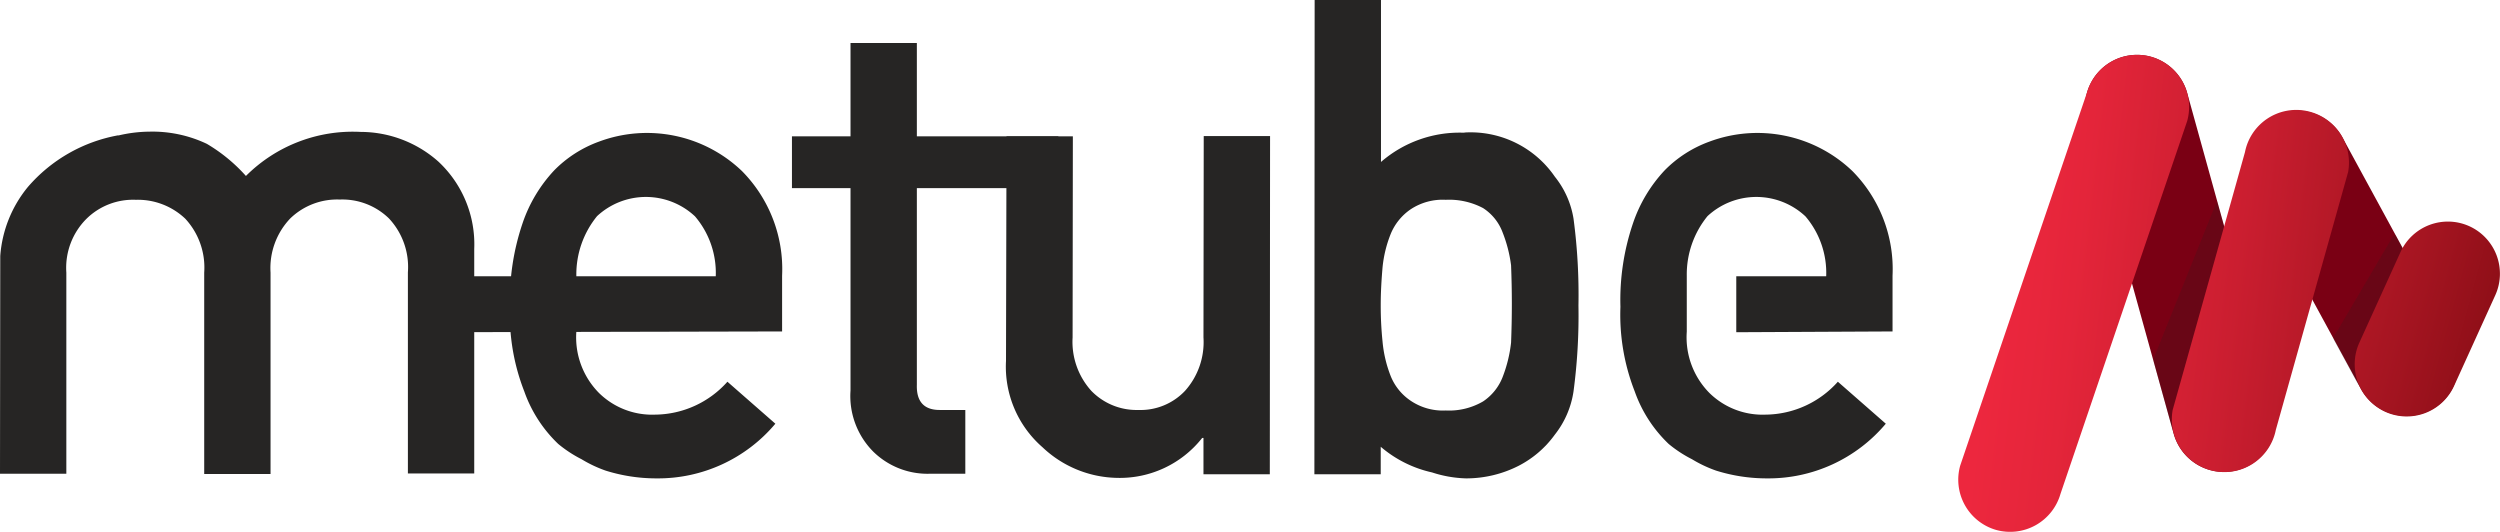 <svg xmlns="http://www.w3.org/2000/svg" xmlns:xlink="http://www.w3.org/1999/xlink" width="96.471" height="20.525" viewBox="0 0 96.471 20.525">
    <defs>
        <style>
            .cls-1{fill:#7a0014}.cls-2{fill:#231f20;opacity:.2}.cls-3{fill:url(#linear-gradient)}.cls-4{fill:url(#linear-gradient-2)}.cls-5{fill:url(#linear-gradient-3)}.cls-6{fill:#262524}
        </style>
        <linearGradient id="linear-gradient" x1=".163" x2="2.842" y1=".42" y2="1.057" gradientUnits="objectBoundingBox">
            <stop offset="0" stop-color="#ed273e"/>
            <stop offset=".124" stop-color="#e4253a"/>
            <stop offset=".326" stop-color="#cb1e30"/>
            <stop offset=".582" stop-color="#a31420"/>
            <stop offset=".878" stop-color="#6d060a"/>
            <stop offset="1" stop-color="#540000"/>
        </linearGradient>
        <linearGradient id="linear-gradient-2" x1="-.782" x2="2.708" y1=".191" y2="1.03" xlink:href="#linear-gradient"/>
        <linearGradient id="linear-gradient-3" x1="-2.066" x2="2.192" y1="-.44" y2="1.12" xlink:href="#linear-gradient"/>
    </defs>
    <g id="metubelogo" transform="translate(-.26 -4.9)">
        <g id="XMLID_14_">
            <g id="XMLID_16_">
                <path id="XMLID_22_" d="M86.65 23.03a2.012 2.012 0 0 0 1.35-2.5L84.65 8.45a2.012 2.012 0 0 0-2.5-1.35 2.012 2.012 0 0 0-1.35 2.5l3.35 12.08a2.016 2.016 0 0 0 2.5 1.35z" class="cls-1"/>
                <path id="XMLID_21_" d="M94.08 20.71a2.011 2.011 0 0 0 .81-2.72l-4.23-7.77a2.011 2.011 0 0 0-2.72-.81 2.011 2.011 0 0 0-.81 2.72l4.23 7.77a2.011 2.011 0 0 0 2.72.81z" class="cls-1"/>
                <path id="XMLID_20_" d="M92.7 13.97a.166.166 0 0 0-.13.1l-2.17 3.69c-.04.05-.12.18-.08.26l.86 1.58a2.174 2.174 0 0 0 .49.59 1.73 1.73 0 0 0 .34.14 2.011 2.011 0 0 0 2.35-1.59l.24-1.25z" class="cls-2"/>
                <path id="XMLID_19_" d="M85.82 12.68c-.02.04-.05.06-.06.1l-2.36 5.87a.422.422 0 0 0-.03.22l.74 2.66a1.989 1.989 0 0 0 .39.66 1.607 1.607 0 0 0 .31.19c1.04.38 1.59-3.09 1.97-4.13l.31-1.02z" class="cls-2"/>
                <path id="XMLID_18_" d="M77.29 25.35a2.017 2.017 0 0 1-1.39-2.48l4.89-14.39a2.017 2.017 0 0 1 2.48-1.39 2.017 2.017 0 0 1 1.39 2.48l-4.89 14.39a2.021 2.021 0 0 1-2.48 1.39z" class="cls-3"/>
                <path id="XMLID_17_" d="M85.71 23.08a2.033 2.033 0 0 1-1.61-2.36l2.79-9.95a2.016 2.016 0 0 1 2.37-1.59 2.033 2.033 0 0 1 1.61 2.36l-2.79 9.95a2.021 2.021 0 0 1-2.37 1.59z" class="cls-4"/>
            </g>
            <path id="XMLID_15_" d="M92.3 20.79a2.021 2.021 0 0 1-1-2.66l1.59-3.5a2.009 2.009 0 0 1 2.66-1 2.013 2.013 0 0 1 1 2.66l-1.59 3.5a2.006 2.006 0 0 1-2.66 1z" class="cls-5"/>
        </g>
        <path id="XMLID_12_" d="M33.08 6.56h2.56v3.6h5.46v2h-5.46v7.59c-.02.66.29.98.91.97h.96v2.46h-1.34a2.992 2.992 0 0 1-2.21-.85 3.041 3.041 0 0 1-.88-2.36v-7.81h-2.26v-2h2.26z" class="cls-6"/>
        <path id="XMLID_10_" d="M39.1 10.16h2.56l-.01 7.76a2.824 2.824 0 0 0 .72 2.06 2.434 2.434 0 0 0 1.82.74 2.359 2.359 0 0 0 1.8-.74 2.82 2.82 0 0 0 .71-2.06l.01-7.77h2.56l-.01 13.05H46.7v-1.4h-.05a4.049 4.049 0 0 1-3.3 1.54 4.288 4.288 0 0 1-2.86-1.18 4.122 4.122 0 0 1-1.41-3.33z" class="cls-6"/>
        <path id="XMLID_9_" d="M73.29 17.69v-2.15a5.378 5.378 0 0 0-1.55-4.04 5.3 5.3 0 0 0-5.53-1.13 4.642 4.642 0 0 0-1.71 1.1 5.612 5.612 0 0 0-1.23 2.06 9.2 9.2 0 0 0-.48 3.21 8.107 8.107 0 0 0 .55 3.26 5.175 5.175 0 0 0 1.31 2.03 4.812 4.812 0 0 0 .9.59 4.925 4.925 0 0 0 .93.44 6.518 6.518 0 0 0 1.96.3 5.914 5.914 0 0 0 4.59-2.11l-1.85-1.62a3.78 3.78 0 0 1-2.79 1.27 2.924 2.924 0 0 1-2.16-.83 3.05 3.05 0 0 1-.88-2.37V15.54a3.56 3.56 0 0 1 .8-2.3 2.77 2.77 0 0 1 3.78.01 3.363 3.363 0 0 1 .8 2.31h-3.47v2.16z" class="cls-6"/>
        <path id="XMLID_8_" d="M30.44 17.69v-2.15a5.378 5.378 0 0 0-1.55-4.04 5.3 5.3 0 0 0-5.53-1.13 4.642 4.642 0 0 0-1.71 1.1 5.612 5.612 0 0 0-1.23 2.06 9.2 9.2 0 0 0-.48 3.21 8.107 8.107 0 0 0 .55 3.26 5.175 5.175 0 0 0 1.31 2.03 4.812 4.812 0 0 0 .9.59 4.925 4.925 0 0 0 .93.44 6.518 6.518 0 0 0 1.96.3 5.914 5.914 0 0 0 4.59-2.11l-1.85-1.62a3.78 3.78 0 0 1-2.79 1.27 2.924 2.924 0 0 1-2.16-.83 3.05 3.05 0 0 1-.88-2.37V15.54a3.56 3.56 0 0 1 .8-2.3 2.77 2.77 0 0 1 3.78.01 3.362 3.362 0 0 1 .8 2.31H17.11v2.16z" class="cls-6"/>
        <path id="XMLID_5_" d="M60.98 13.34a3.461 3.461 0 0 0-.72-1.62 3.943 3.943 0 0 0-3.42-1.71c-.04 0-.07.01-.11.01h-.01a4.63 4.63 0 0 0-3.17 1.13V4.9h-2.56l-.01 18.3h2.56v-1.06a4.558 4.558 0 0 0 1.98.99 4.608 4.608 0 0 0 1.31.23 4.452 4.452 0 0 0 2.04-.49 3.948 3.948 0 0 0 1.39-1.2 3.521 3.521 0 0 0 .72-1.67 22.106 22.106 0 0 0 .19-3.31 22.247 22.247 0 0 0-.19-3.35zm-2.41 4.78a5.26 5.26 0 0 1-.33 1.34 2 2 0 0 1-.75.93 2.6 2.6 0 0 1-1.44.35 2.218 2.218 0 0 1-1.36-.38 2.08 2.08 0 0 1-.77-.96 4.819 4.819 0 0 1-.31-1.32 13.58 13.58 0 0 1-.07-1.41c0-.5.03-.98.07-1.45a4.706 4.706 0 0 1 .31-1.28 2.131 2.131 0 0 1 .77-.96 2.238 2.238 0 0 1 1.36-.37 2.794 2.794 0 0 1 1.44.32 1.906 1.906 0 0 1 .75.93 5.228 5.228 0 0 1 .33 1.28 37.417 37.417 0 0 1 0 2.98z" class="cls-6"/>
        <path id="XMLID_23_" d="M17.17 11.13a4.532 4.532 0 0 0-2.99-1.14 5.833 5.833 0 0 0-4.43 1.7 6.319 6.319 0 0 0-1.51-1.24 4.9 4.9 0 0 0-2.21-.47 5.345 5.345 0 0 0-1.21.15l.01-.01a6.017 6.017 0 0 0-3.49 1.99 4.726 4.726 0 0 0-1.07 2.67l-.01 8.4h2.56v-7.76a2.671 2.671 0 0 1 .78-2.08 2.562 2.562 0 0 1 1.9-.73 2.658 2.658 0 0 1 1.91.73 2.775 2.775 0 0 1 .73 2.08v7.77h2.56v-7.77a2.773 2.773 0 0 1 .76-2.09 2.6 2.6 0 0 1 1.91-.73 2.578 2.578 0 0 1 1.9.73 2.745 2.745 0 0 1 .73 2.08v7.76h2.56v-8.66a4.361 4.361 0 0 0-1.39-3.38z" class="cls-6"/>
    </g>
</svg>
